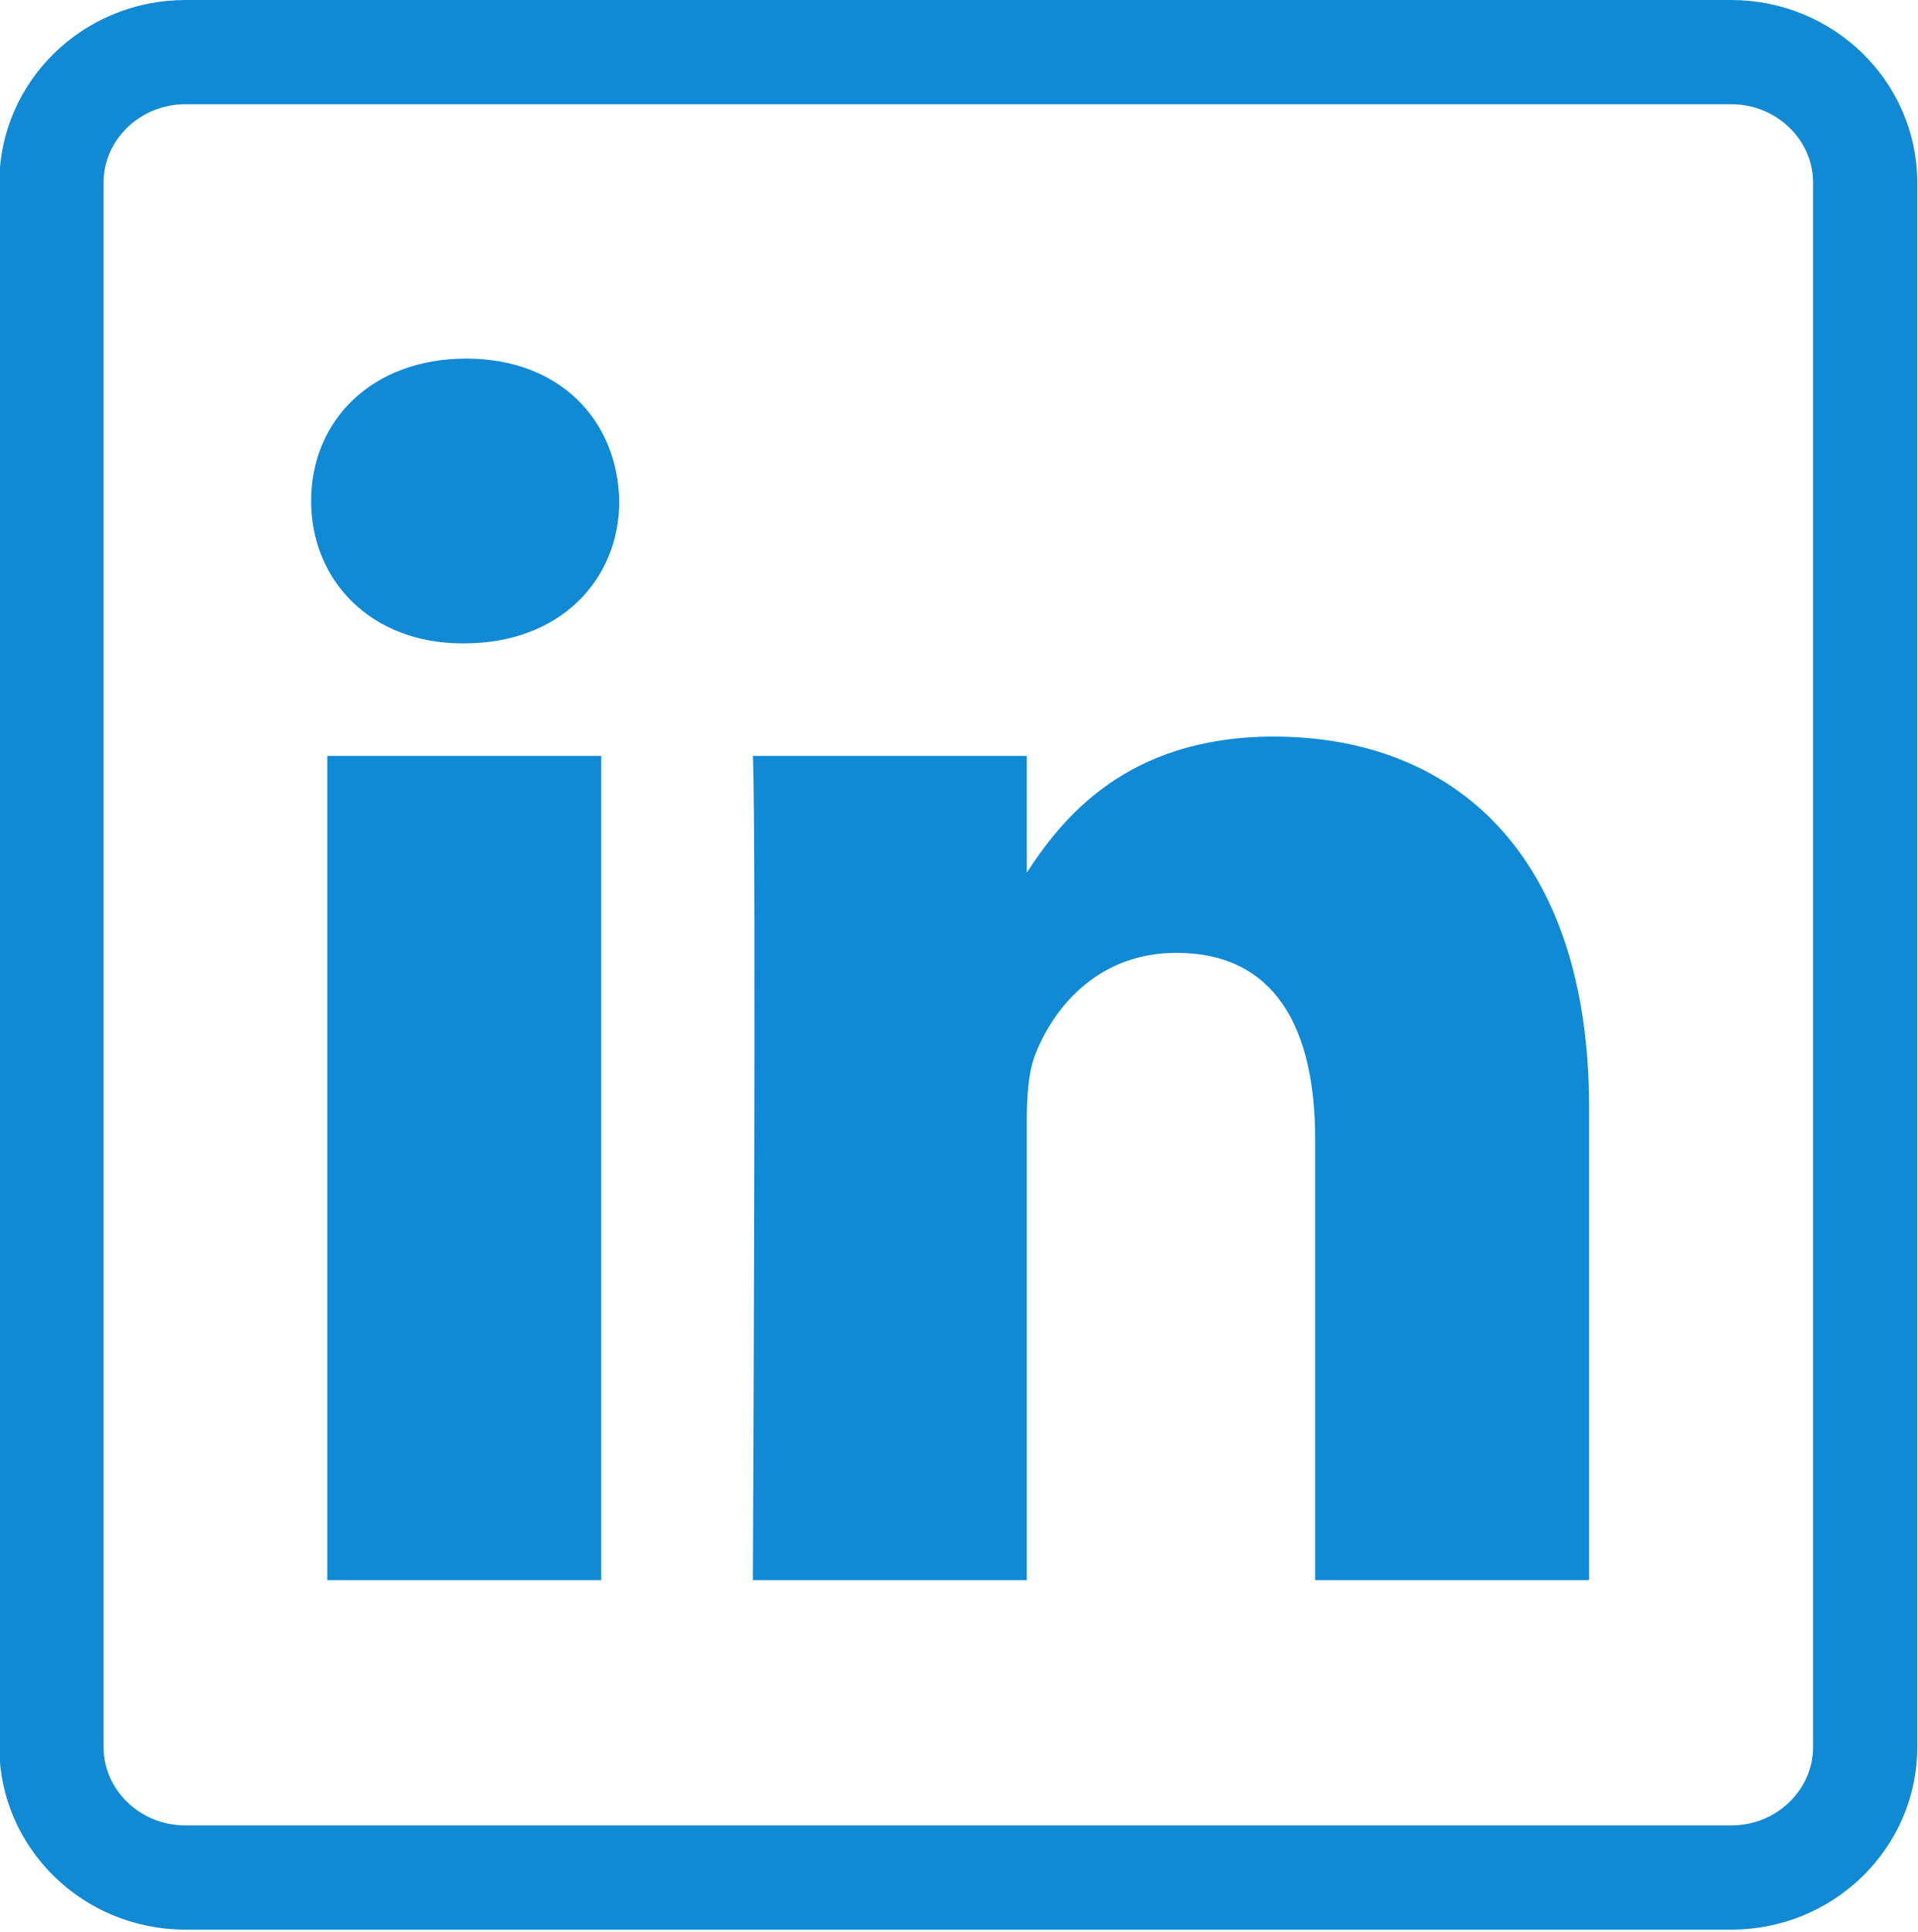 <?xml version="1.0" encoding="UTF-8" standalone="no"?>
<svg
   xmlns:dc="http://purl.org/dc/elements/1.1/"
   xmlns:cc="http://creativecommons.org/ns#"
   xmlns:rdf="http://www.w3.org/1999/02/22-rdf-syntax-ns#"
   xmlns:svg="http://www.w3.org/2000/svg"
   xmlns="http://www.w3.org/2000/svg"
   id="svg903"
   version="1.1"
   viewBox="1.786 1.783 80.602 81.201"
   height="705"
   width="700">
  <defs
     id="defs907" />
  <path
     style="fill:none;stroke:#118ad6;stroke-width:4.381;stroke-miterlimit:4;stroke-dasharray:none;stroke-opacity:1"
     id="path895"
     fill="#069"
     d="m 3.936,9.47 c 0,-3.034 2.524,-5.496 5.635,-5.496 H 74.545 c 3.112,0 5.635,2.462 5.635,5.496 V 75.205 c 0,3.035 -2.523,5.495 -5.635,5.495 H 9.571 c -3.111,0 -5.635,-2.46 -5.635,-5.494 V 9.469 Z" />
  <path
     style="fill:#118ad6;fill-opacity:1;stroke-width:1.006"
     id="path901"
     fill="#ffffff"
     d="M 27.048,68.201 V 33.555 H 15.532 V 68.201 H 27.049 Z M 21.292,28.826 c 4.015,0 6.515,-2.661 6.515,-5.985 -0.075,-3.4 -2.5,-5.986 -6.438,-5.986 -3.942,0 -6.516,2.586 -6.516,5.986 0,3.325 2.499,5.985 6.364,5.985 h 0.074 z M 33.422,68.201 H 44.937 V 48.856 c 0,-1.034 0.075,-2.071 0.379,-2.81 0.832,-2.07 2.727,-4.212 5.909,-4.212 4.166,0 5.833,3.177 5.833,7.835 V 68.201 H 68.574 V 48.336 c 0,-10.641 -5.68,-15.593 -13.257,-15.593 -6.212,0 -8.94,3.472 -10.455,5.836 h 0.076 V 33.556 H 33.423 c 0.15,3.25 -0.001,34.646 -0.001,34.646 z" />
</svg>
